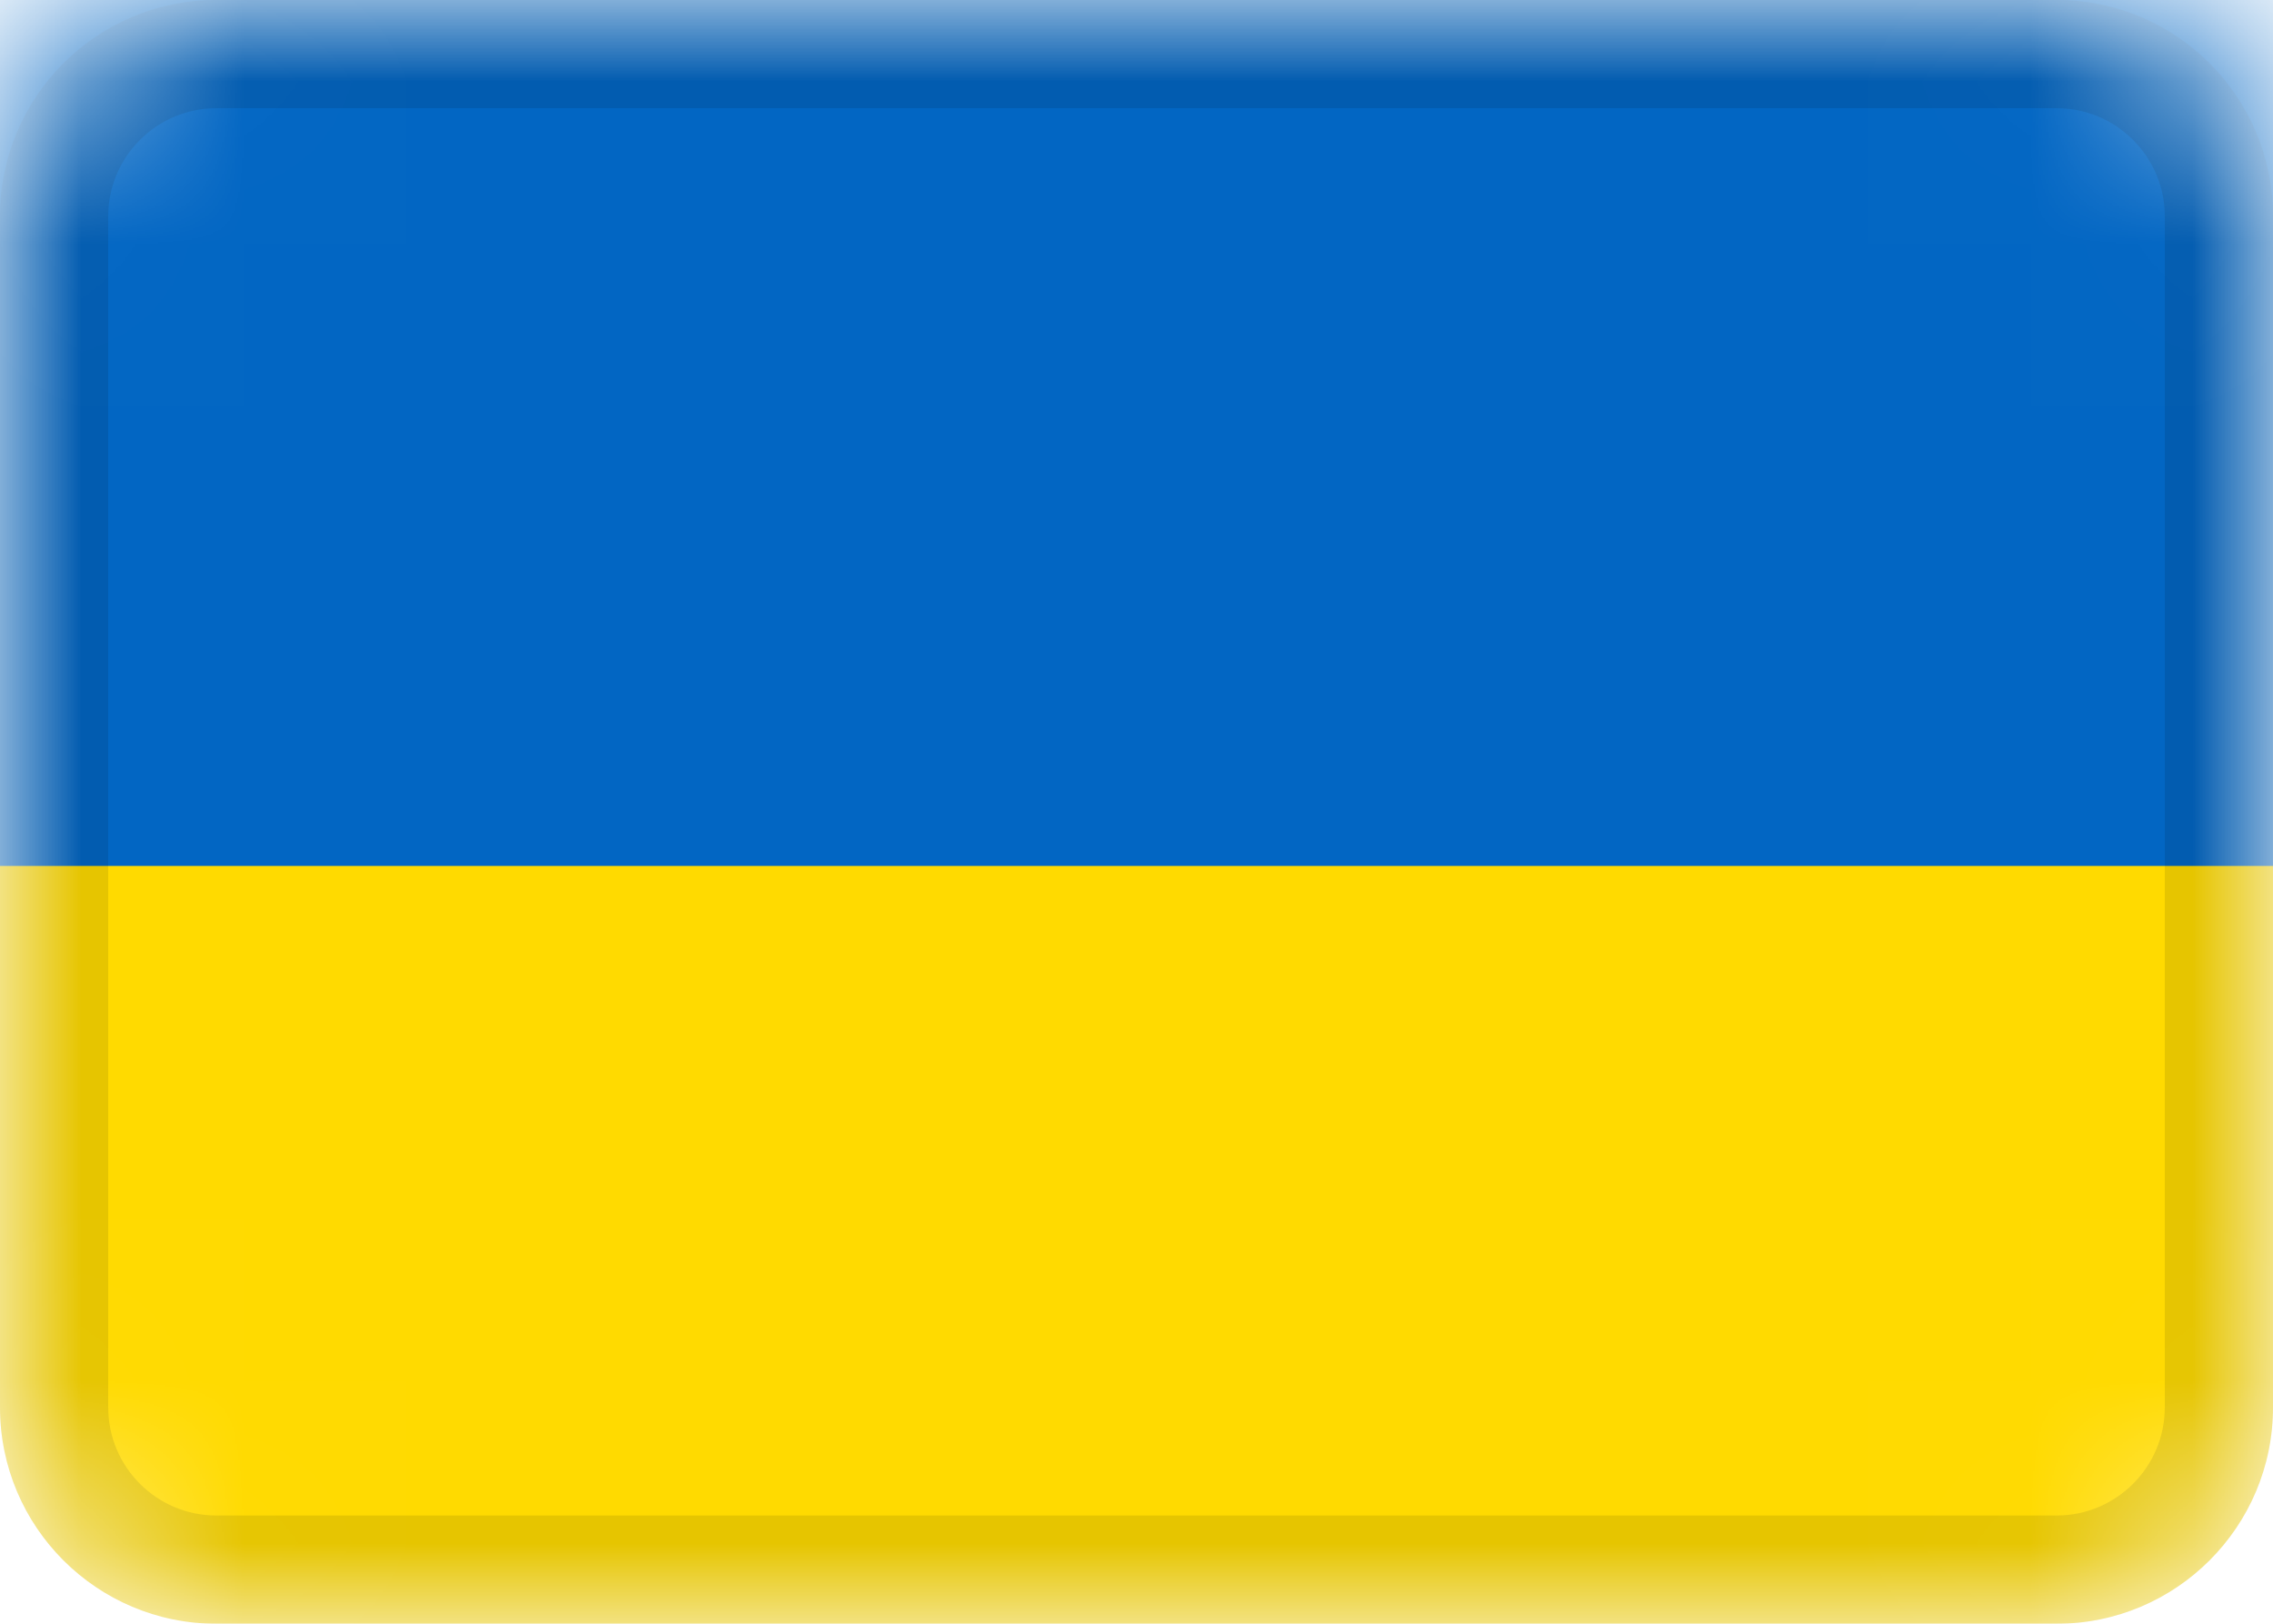 <svg width="14" height="10" viewBox="0 0 14 10" fill="none" xmlns="http://www.w3.org/2000/svg">
<g clip-path="url(#clip0_249_1304)">
<mask id="mask0_249_1304" style="mask-type:alpha" maskUnits="userSpaceOnUse" x="0" y="0" width="14" height="10">
<path d="M12.667 0H1.333C0.597 0 0 0.597 0 1.333V8.667C0 9.403 0.597 10 1.333 10H12.667C13.403 10 14 9.403 14 8.667V1.333C14 0.597 13.403 0 12.667 0Z" fill="white"/>
</mask>
<g mask="url(#mask0_249_1304)">
<path d="M12.667 0H1.333C0.597 0 0 0.597 0 1.333V8.667C0 9.403 0.597 10 1.333 10H12.667C13.403 10 14 9.403 14 8.667V1.333C14 0.597 13.403 0 12.667 0Z" fill="#FFDA00"/>
<path fill-rule="evenodd" clip-rule="evenodd" d="M0 0H14V5.333H0V0Z" fill="#0266C3"/>
<path d="M12.667 0.333H1.333C0.781 0.333 0.333 0.781 0.333 1.333V8.667C0.333 9.219 0.781 9.667 1.333 9.667H12.667C13.219 9.667 13.667 9.219 13.667 8.667V1.333C13.667 0.781 13.219 0.333 12.667 0.333Z" stroke="black" stroke-opacity="0.1" stroke-width="0.667"/>
</g>
</g>
<defs>
<clipPath id="clip0_249_1304">
<rect width="14" height="10" fill="white"/>
</clipPath>
</defs>
</svg>
